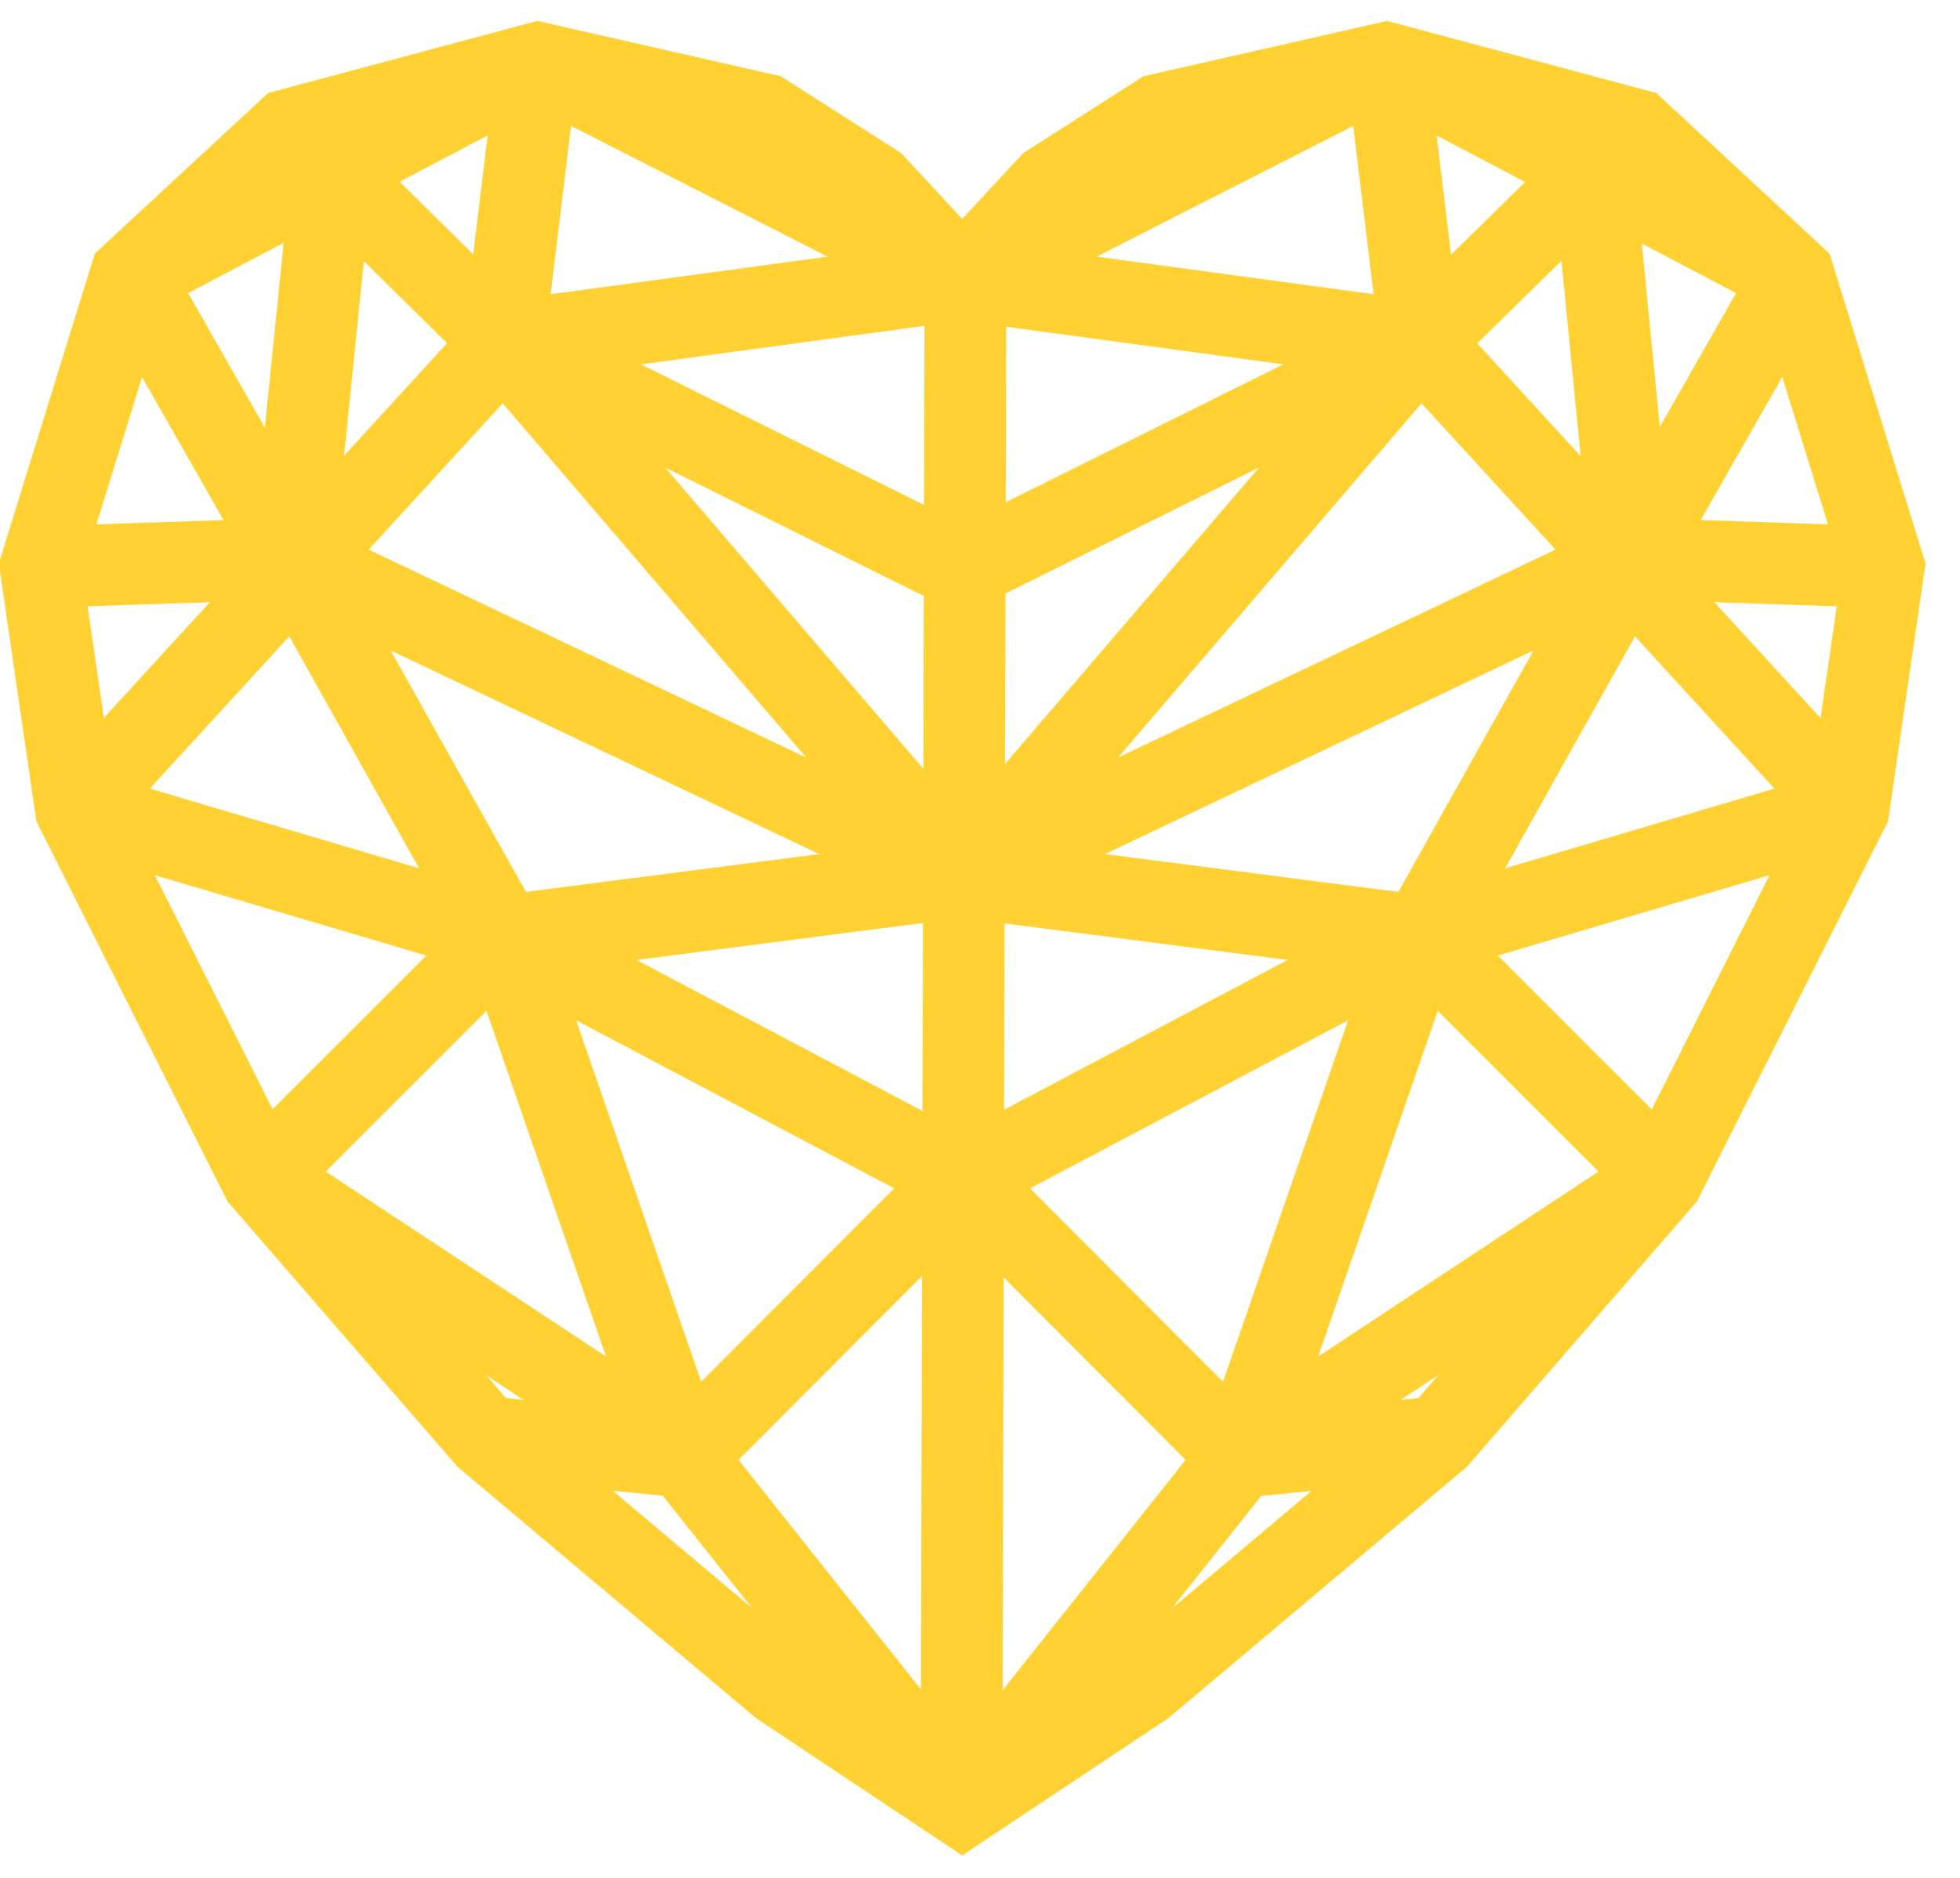 <svg width="24" height="23" viewBox="0 0 24 23" fill="none" xmlns="http://www.w3.org/2000/svg">
<path d="M21.96 3.395L16.98 0.772" stroke="#FFD132"/>
<path d="M17.394 4.186L20.032 1.6" stroke="#FFD132"/>
<path d="M16.98 0.772L11.773 3.427" stroke="#FFD132"/>
<path d="M17.394 4.186L16.98 0.772" stroke="#FFD132"/>
<path d="M21.946 3.393L19.98 6.842L17.394 11.463L15.187 17.843" stroke="#FFD132"/>
<path d="M11.79 22.119L15.184 17.845L17.618 17.602" stroke="#FFD132"/>
<path d="M22.636 9.911L17.394 4.186L11.773 6.979" stroke="#FFD132"/>
<path d="M17.394 4.186L11.807 3.428" stroke="#FFD132"/>
<path d="M17.394 11.463L22.636 9.911" stroke="#FFD132"/>
<path d="M20.36 14.429L17.394 11.463L11.781 10.739L19.98 6.842" stroke="#FFD132"/>
<path d="M11.781 14.429L17.394 11.463" stroke="#FFD132"/>
<path d="M23.067 6.945L19.98 6.842L19.515 2.1" stroke="#FFD132"/>
<path d="M11.781 10.739L17.394 4.186" stroke="#FFD132"/>
<path d="M20.36 14.429L15.187 17.843L11.781 14.429" stroke="#FFD132"/>
<path fill-rule="evenodd" clip-rule="evenodd" d="M11.782 3.418L10.713 2.263L9.365 1.402L6.589 0.771L3.532 1.59L1.599 3.382L0.497 6.941L0.928 9.906L3.205 14.436L5.953 17.607L9.56 20.645L11.782 22.125L14.004 20.645L17.611 17.607L20.359 14.436L22.636 9.906L23.067 6.941L21.965 3.382L20.032 1.59L16.975 0.771L14.198 1.402L12.851 2.263L11.782 3.418Z" stroke="#FFD132"/>
<path d="M1.602 3.395L6.582 0.772" stroke="#FFD132"/>
<path d="M6.168 4.186L3.53 1.583" stroke="#FFD132"/>
<path d="M6.582 0.772L11.79 3.427" stroke="#FFD132"/>
<path d="M6.168 4.186L6.582 0.772" stroke="#FFD132"/>
<path d="M1.616 3.393L3.582 6.842L6.168 11.463L8.375 17.843" stroke="#FFD132"/>
<path d="M11.772 22.119L8.375 17.843L5.944 17.602" stroke="#FFD132"/>
<path d="M0.926 9.911L6.168 4.186L11.79 6.979" stroke="#FFD132"/>
<path d="M6.168 4.186L11.755 3.428" stroke="#FFD132"/>
<path d="M6.168 11.463L0.926 9.911" stroke="#FFD132"/>
<path d="M3.202 14.429L6.168 11.463L11.781 10.739L3.582 6.842" stroke="#FFD132"/>
<path d="M11.781 14.429L6.168 11.463" stroke="#FFD132"/>
<path d="M0.495 6.945L3.582 6.842L4.065 2.1" stroke="#FFD132"/>
<path d="M11.781 10.739L6.168 4.186" stroke="#FFD132"/>
<path d="M3.202 14.429L8.375 17.843L11.781 14.429" stroke="#FFD132"/>
<path d="M11.822 3.428L11.773 22.12" stroke="#FFD132"/>
</svg>
